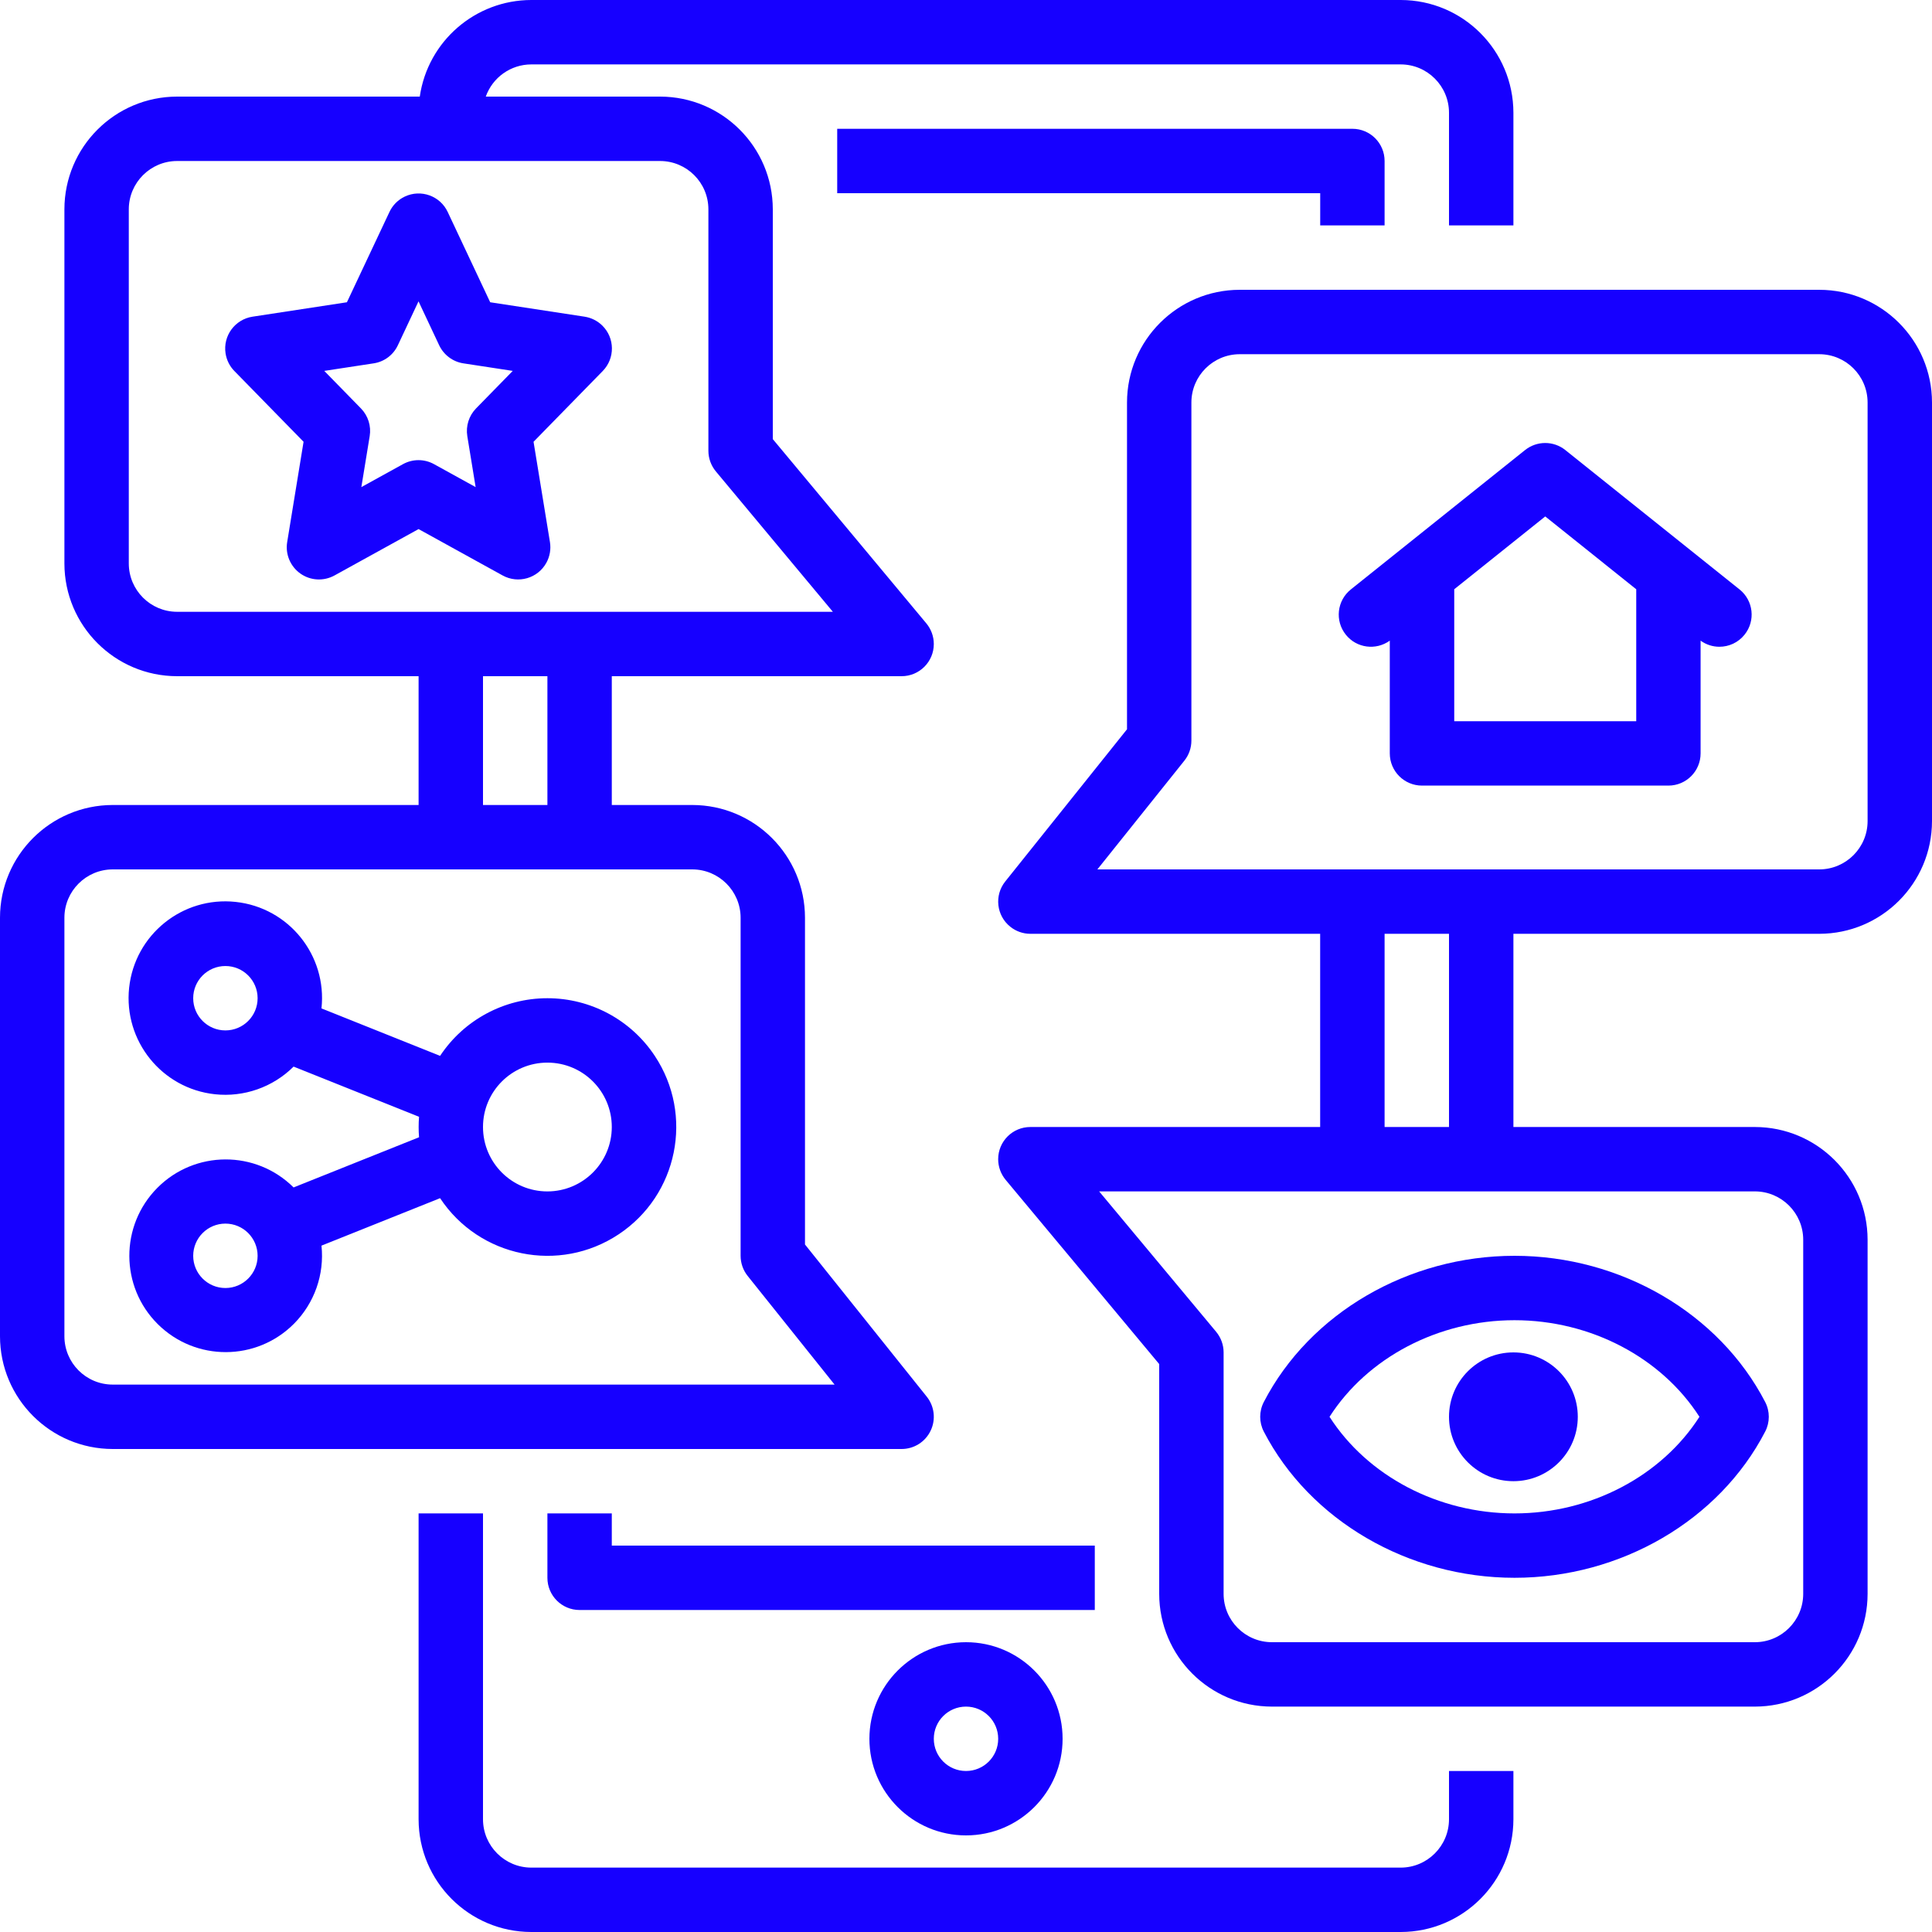 <svg width="80" height="80" viewBox="0 0 80 80" fill="none" xmlns="http://www.w3.org/2000/svg">
<path d="M60 75.334C59.998 76.437 59.103 77.332 58 77.334H22C20.897 77.332 20.002 76.437 20 75.334V62.667H17.333V75.334C17.337 77.91 19.423 79.997 22 80H58C60.577 79.997 62.663 77.91 62.667 75.334V73.334H60V75.334Z" fill="#1600FF"/>
<path d="M45.333 64H25.333V62.667H22.667V65.334C22.667 66.07 23.263 66.667 24 66.667H45.333V64Z" fill="#1600FF"/>
<path d="M57.333 9.333V6.666C57.333 5.93 56.737 5.333 56 5.333H34.667V8H54.667V9.333H57.333Z" fill="#1600FF"/>
<path d="M36 72C36 74.208 37.792 76 40 76C42.208 76 44 74.208 44 72C44 69.792 42.208 68 40 68C37.792 68.002 36.002 69.792 36 72ZM41.333 72C41.333 72.737 40.737 73.333 40 73.333C39.263 73.333 38.667 72.737 38.667 72C38.667 71.263 39.263 70.667 40 70.667C40.737 70.667 41.333 71.263 41.333 72Z" fill="#1600FF"/>
<path d="M38.535 59.243C38.757 58.782 38.695 58.233 38.375 57.833L33.333 51.532V38C33.33 35.423 31.243 33.337 28.667 33.333H25.333V28H37.333C38.07 28 38.667 27.403 38.667 26.667C38.667 26.355 38.557 26.053 38.358 25.813L32 18.183V8.667C31.997 6.09 29.91 4.003 27.333 4H20.115C20.398 3.202 21.153 2.668 22 2.667H58C59.103 2.668 59.998 3.563 60 4.667V9.333H62.667V4.667C62.663 2.09 60.577 0.003 58 0H22C19.682 0.003 17.715 1.705 17.382 4H7.333C4.757 4.003 2.67 6.09 2.667 8.667V23.333C2.67 25.91 4.757 27.997 7.333 28H14.833V25.333H7.333C6.23 25.332 5.335 24.437 5.333 23.333V8.667C5.335 7.563 6.23 6.668 7.333 6.667H27.333C28.437 6.668 29.332 7.563 29.333 8.667V18.667C29.333 18.978 29.443 19.28 29.642 19.52L34.487 25.333H14.667V28H17.333V33.333H4.667C2.09 33.337 0.003 35.423 0 38V55.333C0.003 57.91 2.09 59.997 4.667 60H37.333C37.847 60 38.313 59.707 38.535 59.243ZM20 28H22.667V33.333H20V28ZM4.667 57.333C3.563 57.332 2.668 56.437 2.667 55.333V38C2.668 36.897 3.563 36.002 4.667 36H28.667C29.77 36.002 30.665 36.897 30.667 38V52C30.667 52.303 30.77 52.597 30.958 52.833L34.558 57.333H4.667Z" fill="#1600FF"/>
<path d="M22.667 41.334C20.878 41.334 19.21 42.231 18.223 43.721L13.312 41.756C13.548 39.556 11.957 37.581 9.757 37.346C7.557 37.109 5.582 38.701 5.347 40.901C5.112 43.101 6.702 45.076 8.902 45.311C10.103 45.439 11.3 45.019 12.157 44.166L17.352 46.244C17.34 46.384 17.335 46.526 17.335 46.667C17.335 46.809 17.34 46.951 17.352 47.091L12.157 49.169C10.593 47.616 8.068 47.624 6.515 49.187C4.962 50.751 4.97 53.276 6.533 54.829C8.097 56.382 10.622 56.374 12.175 54.811C13.02 53.959 13.438 52.772 13.312 51.579L18.223 49.614C19.85 52.069 23.16 52.741 25.615 51.112C28.07 49.486 28.742 46.176 27.113 43.721C26.125 42.229 24.455 41.334 22.667 41.334ZM9.333 42.667C8.597 42.667 8 42.071 8 41.334C8 40.597 8.597 40.001 9.333 40.001C10.07 40.001 10.667 40.597 10.667 41.334C10.667 42.071 10.07 42.667 9.333 42.667ZM9.333 53.334C8.597 53.334 8 52.737 8 52.001C8 51.264 8.597 50.667 9.333 50.667C10.07 50.667 10.667 51.264 10.667 52.001C10.667 52.737 10.07 53.334 9.333 53.334ZM22.667 49.334C21.193 49.334 20 48.141 20 46.667C20 45.194 21.193 44.001 22.667 44.001C24.14 44.001 25.333 45.194 25.333 46.667C25.332 48.139 24.138 49.332 22.667 49.334Z" fill="#1600FF"/>
<path d="M75.333 12H51.333C48.757 12.003 46.67 14.09 46.667 16.667V30.198L41.625 36.5C41.165 37.075 41.258 37.913 41.832 38.373C42.068 38.563 42.362 38.667 42.665 38.667H54.665V46.667H42.665C41.928 46.667 41.332 47.263 41.332 48C41.332 48.312 41.442 48.613 41.64 48.853L48 56.483V66C48.003 68.577 50.09 70.663 52.667 70.667H68.167V68H52.667C51.563 67.998 50.668 67.103 50.667 66V56C50.667 55.688 50.557 55.387 50.358 55.147L45.513 49.333H72.667C73.77 49.335 74.665 50.23 74.667 51.333V66C74.665 67.103 73.77 67.998 72.667 68H68V70.667H72.667C75.243 70.663 77.33 68.577 77.333 66V51.333C77.33 48.757 75.243 46.67 72.667 46.667H62.667V38.667H75.333C77.91 38.663 79.997 36.577 80 34V16.667C79.997 14.09 77.91 12.003 75.333 12ZM60 46.667H57.333V38.667H60V46.667ZM77.333 34C77.332 35.103 76.437 35.998 75.333 36H45.44L49.04 31.5C49.23 31.263 49.333 30.97 49.333 30.667V16.667C49.335 15.563 50.23 14.668 51.333 14.667H75.333C76.437 14.668 77.332 15.563 77.333 16.667V34Z" fill="#1600FF"/>
<path d="M73.092 59.28C73.292 58.895 73.292 58.438 73.092 58.053C71.187 54.377 67.113 52 62.712 52C58.31 52 54.237 54.377 52.332 58.053C52.132 58.438 52.132 58.895 52.332 59.28C54.237 62.957 58.312 65.333 62.712 65.333C67.112 65.333 71.187 62.957 73.092 59.28ZM62.712 62.667C59.552 62.667 56.625 61.117 55.053 58.667C56.623 56.217 59.552 54.667 62.712 54.667C65.872 54.667 68.798 56.217 70.37 58.667C68.8 61.117 65.872 62.667 62.712 62.667Z" fill="#1600FF"/>
<path d="M62.667 61.333C64.139 61.333 65.333 60.139 65.333 58.667C65.333 57.194 64.139 56 62.667 56C61.194 56 60 57.194 60 58.667C60 60.139 61.194 61.333 62.667 61.333Z" fill="#1600FF"/>
<path d="M12.438 23.75C12.855 24.045 13.403 24.075 13.852 23.828L17.332 21.908L20.812 23.828C21.457 24.183 22.267 23.95 22.623 23.305C22.768 23.043 22.82 22.74 22.772 22.445L22.093 18.293L24.958 15.363C25.473 14.836 25.463 13.993 24.937 13.478C24.737 13.283 24.482 13.156 24.207 13.113L20.298 12.516L18.538 8.776C18.225 8.11 17.43 7.825 16.765 8.138C16.483 8.27 16.258 8.496 16.127 8.776L14.365 12.516L10.457 13.113C9.728 13.225 9.228 13.905 9.34 14.633C9.382 14.908 9.51 15.165 9.705 15.363L12.57 18.293L11.892 22.445C11.808 22.948 12.022 23.455 12.438 23.75ZM15.47 15.046C15.91 14.98 16.287 14.698 16.475 14.296L17.33 12.478L18.185 14.296C18.375 14.698 18.752 14.98 19.19 15.046L21.232 15.358L19.713 16.911C19.417 17.215 19.282 17.64 19.35 18.06L19.695 20.17L17.973 19.22C17.572 18.998 17.087 18.998 16.685 19.22L14.963 20.17L15.308 18.06C15.377 17.641 15.242 17.215 14.945 16.911L13.427 15.358L15.47 15.046Z" fill="#1600FF"/>
<path d="M72.032 24.408L64.817 18.636C64.33 18.246 63.638 18.246 63.15 18.636L55.935 24.408C55.36 24.868 55.267 25.706 55.727 26.281C56.173 26.84 56.975 26.941 57.548 26.528V31.196C57.548 31.933 58.145 32.53 58.882 32.53H69.085C69.822 32.53 70.418 31.933 70.418 31.196V26.528C70.653 26.698 70.925 26.781 71.197 26.781C71.588 26.781 71.975 26.61 72.238 26.281C72.7 25.708 72.607 24.868 72.032 24.408ZM60.217 29.865V24.4L63.985 21.385L67.753 24.4V29.865H60.217Z" fill="#1600FF"/>
</svg>
